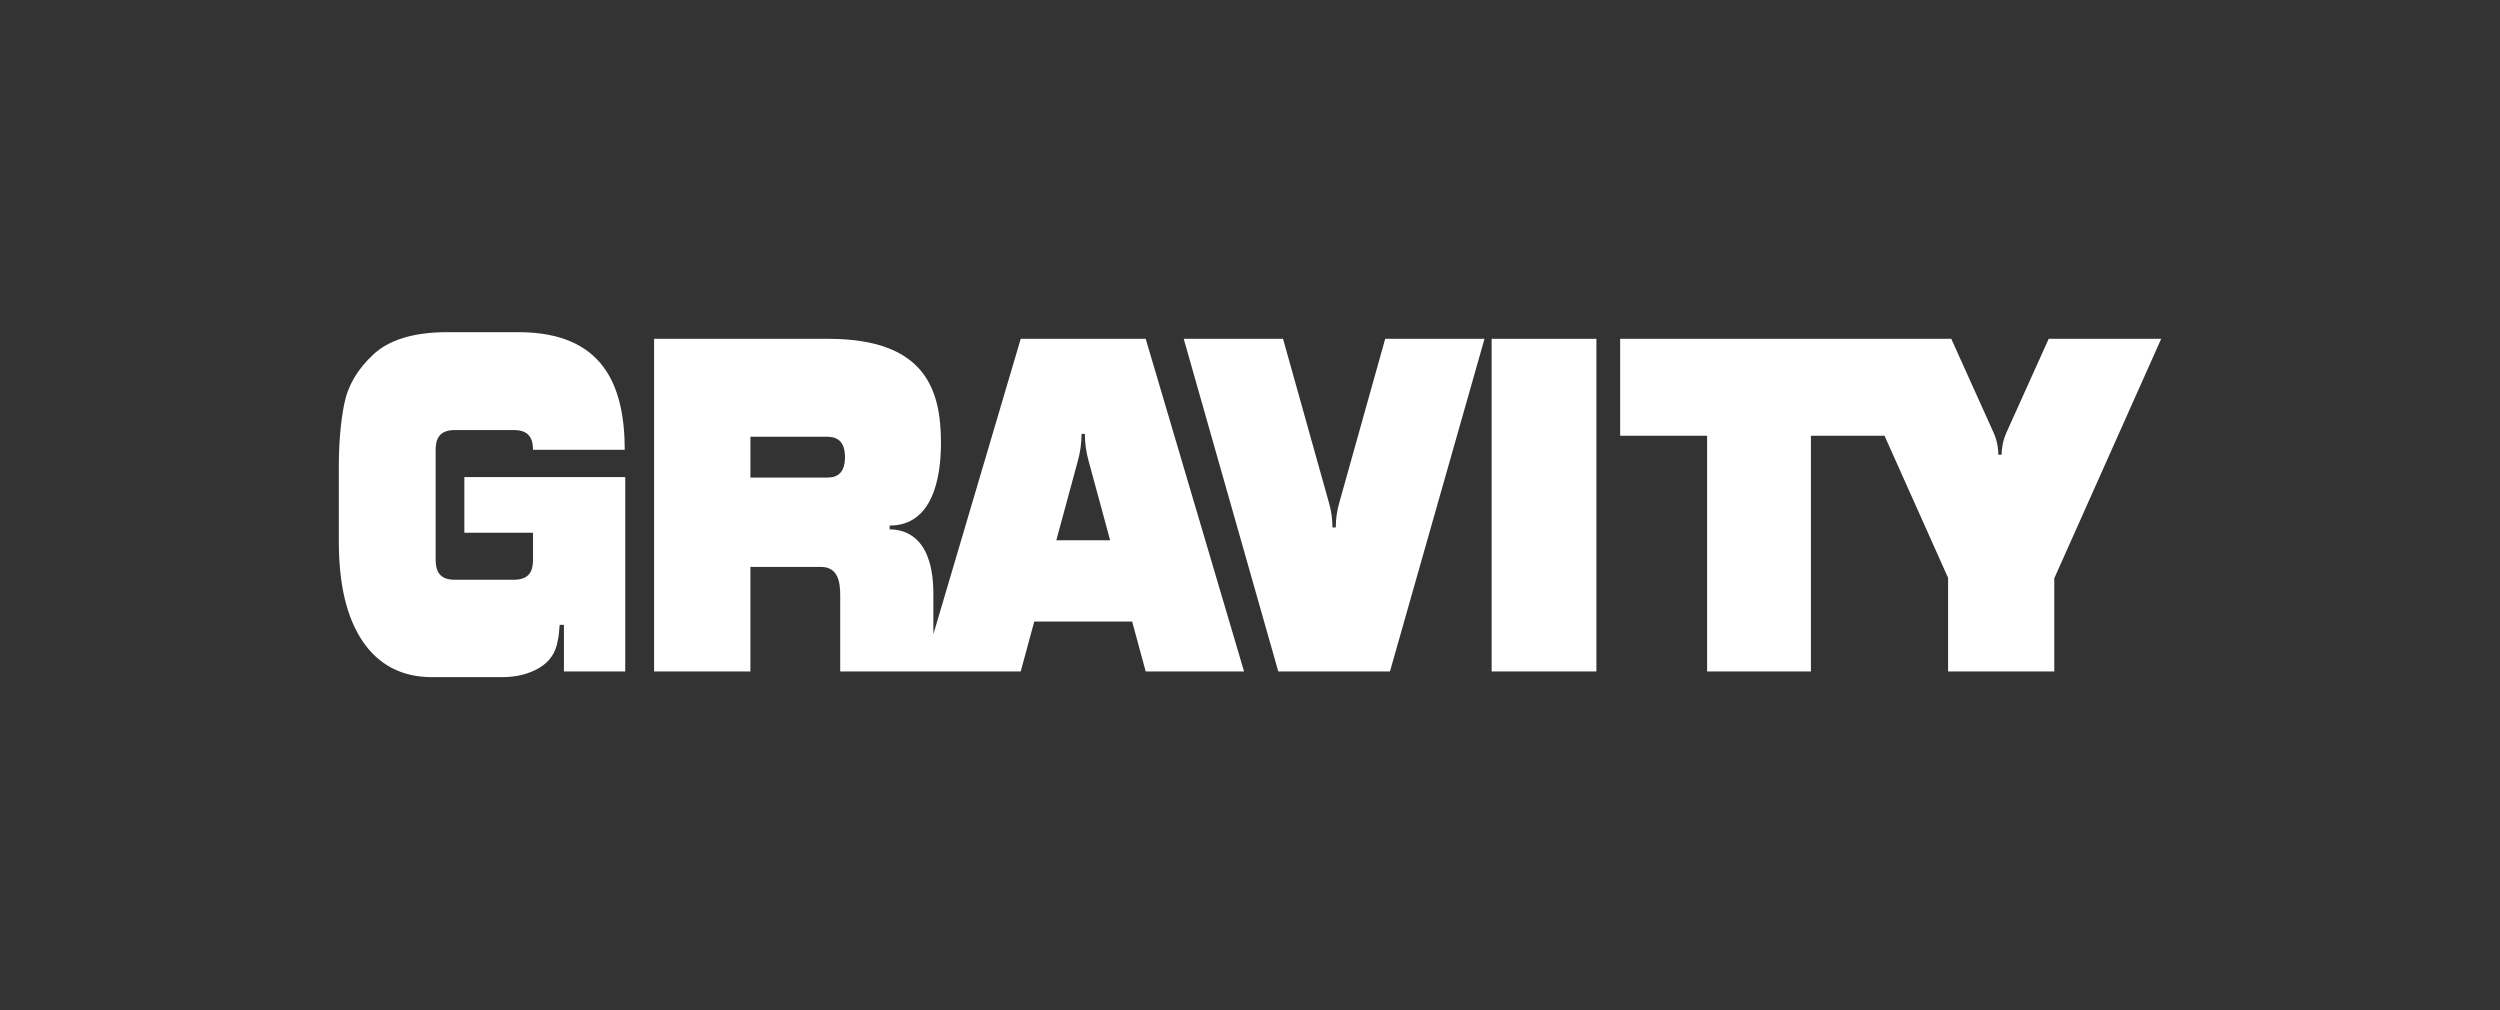 <?xml version="1.0" encoding="utf-8"?>
<!-- Generator: Adobe Illustrator 26.0.2, SVG Export Plug-In . SVG Version: 6.00 Build 0)  -->
<svg version="1.1" id="Wordmark" xmlns="http://www.w3.org/2000/svg" xmlns:xlink="http://www.w3.org/1999/xlink" x="0px" y="0px"
	 viewBox="0 0 490.428 198.186" enable-background="new 0 0 490.428 198.186" xml:space="preserve">
<rect x="0" y="0" width="490.428" height="198.186" fill="#333333" stroke="none"/>
<g>
	<rect x="292.616" y="66.466" fill="#FFFFFF" width="20.551" height="65.253"/>
	<path fill="#FFFFFF" d="M401.894,66.466l-8.285,18.378c-0.619,1.373-0.94,2.862-0.943,4.368l0,0
		h-0.652l0,0c-0.002-1.506-0.324-2.995-0.943-4.368l-8.285-18.378h-64.958v19.017h17.059v46.236
		h20.364V85.483h14.44l12.468,27.872v18.364h20.83v-18.271l20.974-46.982H401.894z"/>
	<path fill="#FFFFFF" d="M261.389,103.474c0-1.592-0.218-3.177-0.647-4.711l-9.047-32.297H232.212
		l18.55,65.253h21.907l18.55-65.253h-19.482l-9.047,32.297
		c-0.43,1.533-0.647,3.118-0.647,4.711H261.389z"/>
	<path fill="#FFFFFF" d="M224.754,66.466h-24.516l-17.137,57.95
		c-0.001-2.261-0.002-4.862-0.002-7.892c0-10.874-5.216-12.677-8.576-12.677v-0.746
		c8.459,0,10.067-9.384,10.067-16.22c0-10.273-2.938-20.415-22.092-20.415h-34.186v65.253
		h18.897v-20.509h13.825c3.498,0,3.793,3.19,3.793,5.663v14.846h35.41l2.655-9.788h19.206
		l2.655,9.788H244.05L224.754,66.466z M162.218,93.686h-15.008v-8.017h14.916
		c1.491,0,3.635,0.34,3.635,4.009S163.647,93.686,162.218,93.686z M207.216,105.991
		l4.211-15.526c0.493-1.742,0.743-3.544,0.743-5.354h0.652
		c0,1.811,0.25,3.612,0.743,5.354l4.211,15.526H207.216z"/>
	<path fill="#FFFFFF" d="M91.093,93.593v10.908h13.471v5.356c0,2.269-0.838,3.872-3.726,3.872
		H89.187c-2.888,0-3.726-1.604-3.726-3.872v-21.619c0-2.269,0.838-3.872,3.726-3.872h11.652
		c2.888,0,3.726,1.604,3.726,3.872h17.993c-0.027-12.692-4.252-23.075-20.88-23.075h-14.33
		c-6.339,0.063-11.047,1.523-14.123,4.381c-3.075,2.859-4.973,6.075-5.686,9.648
		c-0.715,3.575-1.072,7.691-1.072,12.351v14.729c0,8.453,1.569,14.978,4.708,19.576
		c3.137,4.6,7.598,6.929,13.376,6.992h13.864c2.858,0,5.314-0.607,7.365-1.818
		c2.05-1.212,3.262-2.998,3.635-5.36c0.186-0.87,0.31-1.895,0.373-3.076h0.839v9.136
		h12.025V93.593H91.093z"/>
</g>
</svg>

